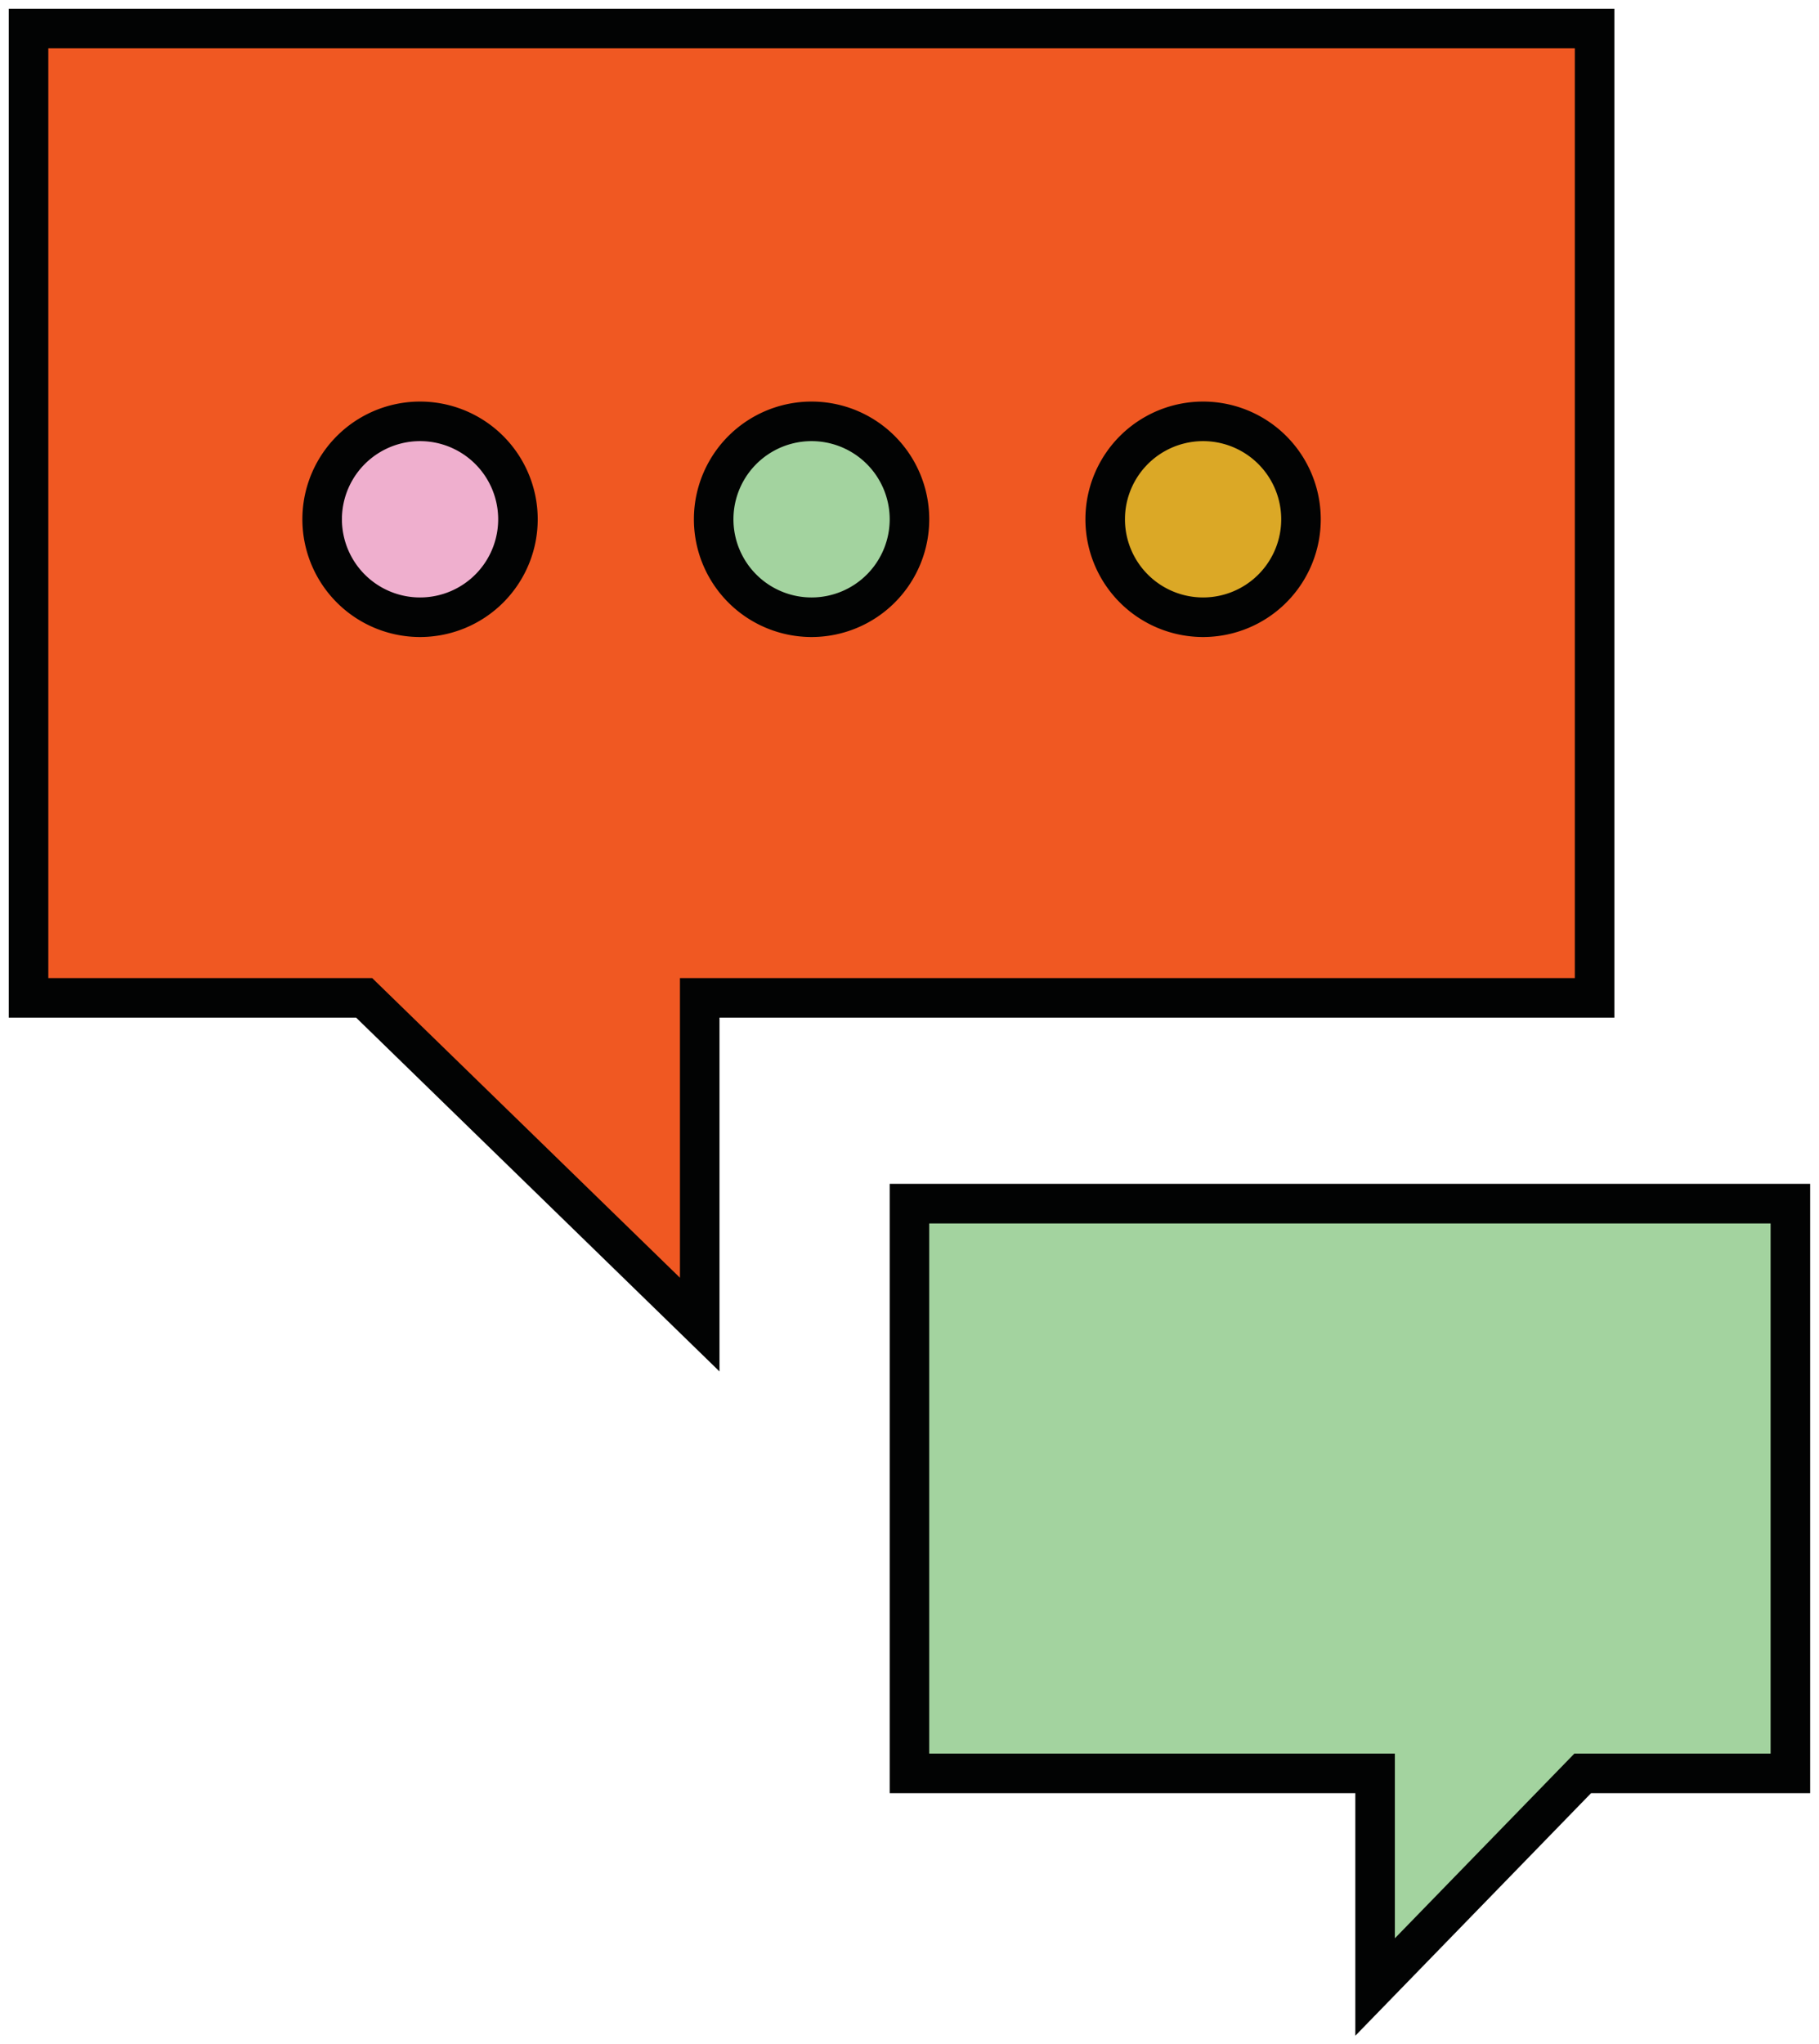 <svg xmlns="http://www.w3.org/2000/svg" width="138" height="155" viewBox="0 0 138 155">
    <g fill="none" fill-rule="evenodd">
        <path fill="#F05822" d="M2.165 2.166v73.503h25.46l25.46 24.778V75.669h67.892V2.166z"/>
        <path stroke="#020303" stroke-width="3" d="M2.165 2.166v73.503h25.46l25.46 24.778V75.669h67.892V2.166z"/>
        <path fill="#A3D39F" d="M135.828 91.275v43.204h-15.753l-15.753 16.202v-16.202H68.997V91.275z"/>
        <path stroke="#020303" stroke-width="3" d="M135.828 91.275v43.204h-15.753l-15.753 16.202v-16.202H68.997V91.275z"/>
        <path fill="#EFAFCE" d="M39.294 39.294a7.427 7.427 0 1 1-14.853-.001 7.427 7.427 0 0 1 14.853.001"/>
        <path stroke="#020303" stroke-width="3" d="M39.294 39.294a7.427 7.427 0 1 1-14.853-.001 7.427 7.427 0 0 1 14.853.001z"/>
        <path fill="#A3D39F" d="M68.997 39.294a7.427 7.427 0 1 1-14.853-.001 7.427 7.427 0 0 1 14.853.001"/>
        <path stroke="#020303" stroke-width="3" d="M68.997 39.294a7.427 7.427 0 1 1-14.853-.001 7.427 7.427 0 0 1 14.853.001z"/>
        <path fill="#DBA826" d="M98.7 39.294a7.427 7.427 0 1 1-14.853-.001 7.427 7.427 0 0 1 14.853.001"/>
        <path stroke="#020303" stroke-width="3" d="M98.7 39.294a7.427 7.427 0 1 1-14.853-.001 7.427 7.427 0 0 1 14.853.001z"/>
    </g>
</svg>
